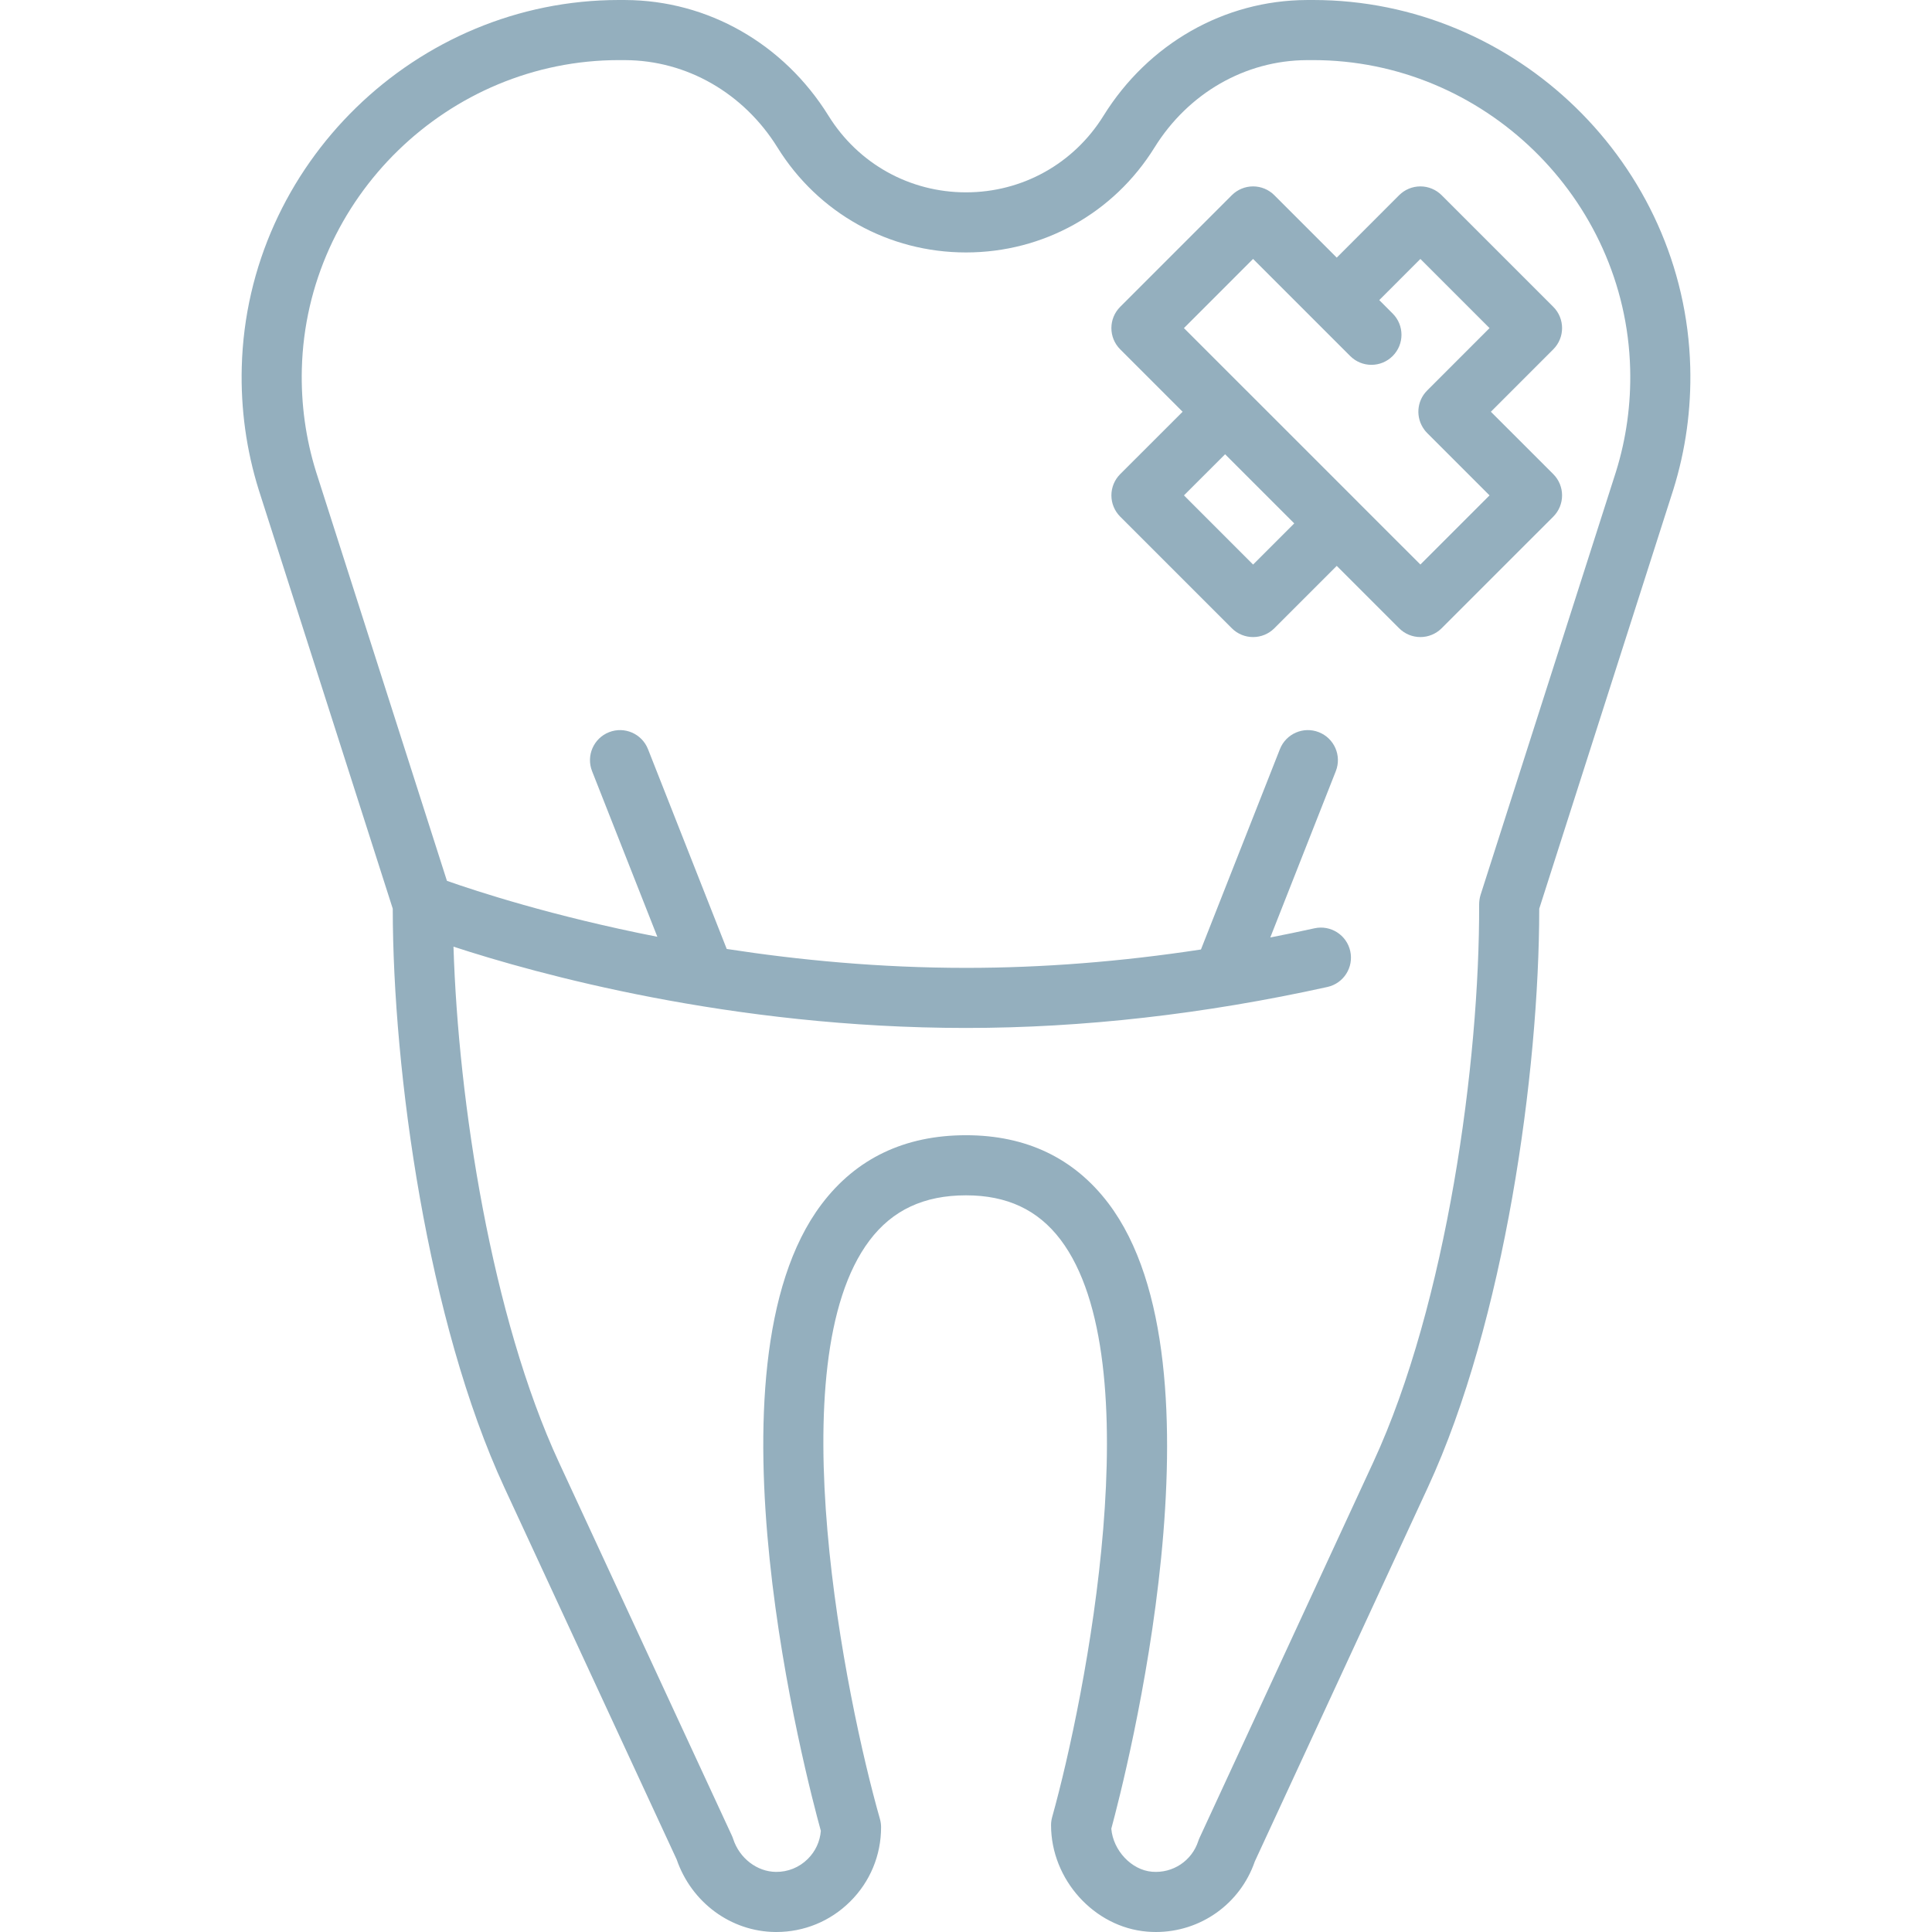 <svg width="90" height="90" viewBox="0 0 90 90" fill="none" xmlns="http://www.w3.org/2000/svg">
<path d="M78.738 17.104C78.738 17.104 78.738 17.104 78.738 17.104C78.492 7.656 70.619 0 61.171 0C61.145 0 61.117 0 61.091 0L60.864 0.001C57.027 0.018 53.49 2.035 51.403 5.396C50.017 7.628 47.623 8.96 45 8.96C42.377 8.96 39.983 7.628 38.597 5.396C36.511 2.035 32.974 0.018 29.135 0.001L28.909 0C28.883 0 28.857 0 28.83 0C19.382 0 11.508 7.656 11.262 17.104C11.211 19.05 11.476 20.969 12.053 22.819L18.296 42.33C18.301 49.967 19.922 61.581 23.499 69.303L31.521 86.619C32.212 88.626 34.048 89.981 36.118 90C36.134 90 36.15 90 36.165 90C37.46 90 38.678 89.499 39.599 88.586C40.531 87.663 41.044 86.432 41.044 85.12C41.044 84.99 41.026 84.861 40.991 84.736C39.402 79.166 36.218 63.466 40.506 57.785C41.573 56.37 43.043 55.683 45 55.683C46.908 55.683 48.347 56.356 49.399 57.742C53.674 63.374 50.57 79.073 49.014 84.646C48.98 84.769 48.962 84.895 48.962 85.023C48.962 87.555 50.97 89.78 53.438 89.983C53.575 89.994 53.711 90 53.847 90C55.922 90 57.77 88.696 58.454 86.713L66.514 69.29C70.084 61.574 71.7 49.969 71.704 42.33L77.95 22.808C78.524 20.969 78.789 19.05 78.738 17.104ZM75.281 21.965L68.971 41.686C68.927 41.825 68.904 41.987 68.904 42.134C68.93 49.458 67.398 60.712 63.973 68.115L55.882 85.608C55.858 85.658 55.838 85.71 55.821 85.763C55.521 86.684 54.639 87.273 53.667 87.193C52.704 87.114 51.853 86.197 51.769 85.187C52.412 82.812 57.364 63.608 51.63 56.051C50.036 53.949 47.805 52.883 45 52.883C42.145 52.883 39.881 53.965 38.271 56.099C32.528 63.708 37.58 82.905 38.238 85.288C38.199 85.784 37.986 86.244 37.629 86.598C37.232 86.992 36.702 87.207 36.145 87.2C35.264 87.192 34.446 86.562 34.155 85.668C34.138 85.615 34.118 85.563 34.094 85.512L26.04 68.127C22.903 61.355 21.35 51.365 21.125 44.099C24.958 45.354 34.048 47.886 45.001 47.886C50.44 47.886 56.104 47.244 61.836 45.977C62.591 45.81 63.067 45.063 62.9 44.308C62.734 43.554 61.986 43.077 61.231 43.244C60.545 43.395 59.859 43.538 59.175 43.671L62.227 35.924C62.511 35.205 62.158 34.392 61.438 34.109C60.72 33.825 59.907 34.178 59.623 34.898L55.945 44.231C52.225 44.799 48.561 45.087 45.001 45.087C40.983 45.087 37.199 44.722 33.854 44.206L30.186 34.898C29.902 34.178 29.089 33.825 28.37 34.109C27.651 34.392 27.298 35.205 27.581 35.924L30.622 43.639C25.74 42.681 22.185 41.514 20.82 41.033L14.723 21.976C14.241 20.43 14.018 18.815 14.061 17.177C14.268 9.235 20.886 2.8 28.83 2.8C28.852 2.8 28.875 2.8 28.897 2.8L29.124 2.801C31.991 2.813 34.644 4.335 36.219 6.872C38.119 9.933 41.402 11.76 45 11.76C48.599 11.76 51.881 9.933 53.781 6.872C55.356 4.335 58.009 2.813 60.876 2.801L61.104 2.8C61.126 2.8 61.148 2.8 61.17 2.8C69.113 2.8 75.732 9.235 75.939 17.177C75.982 18.815 75.759 20.429 75.281 21.965ZM69.451 19.181L72.358 16.273C72.904 15.726 72.904 14.84 72.358 14.294L67.157 9.093C66.894 8.831 66.538 8.683 66.167 8.683C65.796 8.683 65.439 8.831 65.177 9.093L62.271 12.001L59.363 9.093C59.101 8.831 58.745 8.683 58.373 8.683C58.002 8.683 57.646 8.831 57.383 9.093L52.183 14.294C51.636 14.84 51.636 15.727 52.183 16.273L55.091 19.181L52.183 22.087C51.921 22.349 51.773 22.705 51.773 23.077C51.773 23.448 51.921 23.804 52.183 24.067L57.383 29.267C57.657 29.541 58.015 29.677 58.373 29.677C58.731 29.677 59.09 29.541 59.363 29.268L62.271 26.361L65.177 29.267C65.44 29.53 65.796 29.677 66.167 29.677C66.538 29.677 66.894 29.53 67.157 29.267L72.358 24.067C72.904 23.52 72.904 22.634 72.358 22.087L69.451 19.181ZM58.374 26.299L55.153 23.077L57.07 21.161L60.291 24.382L58.374 26.299ZM66.167 26.298L63.262 23.394C63.262 23.393 63.262 23.393 63.261 23.393C63.261 23.393 63.261 23.392 63.261 23.392L58.061 18.192C58.061 18.192 58.061 18.192 58.061 18.192C58.061 18.192 58.061 18.192 58.06 18.192L55.152 15.284L58.373 12.062L62.897 16.585C63.443 17.132 64.329 17.132 64.876 16.585C65.423 16.038 65.423 15.152 64.876 14.606L64.251 13.98L66.167 12.063L69.388 15.284L66.482 18.192C65.984 18.689 65.942 19.467 66.35 20.015C66.362 20.032 66.373 20.049 66.386 20.065C66.389 20.069 66.393 20.072 66.396 20.076C66.423 20.108 66.452 20.141 66.482 20.171L69.388 23.077L66.167 26.298Z" fill="#94AFBE"/>
</svg>
